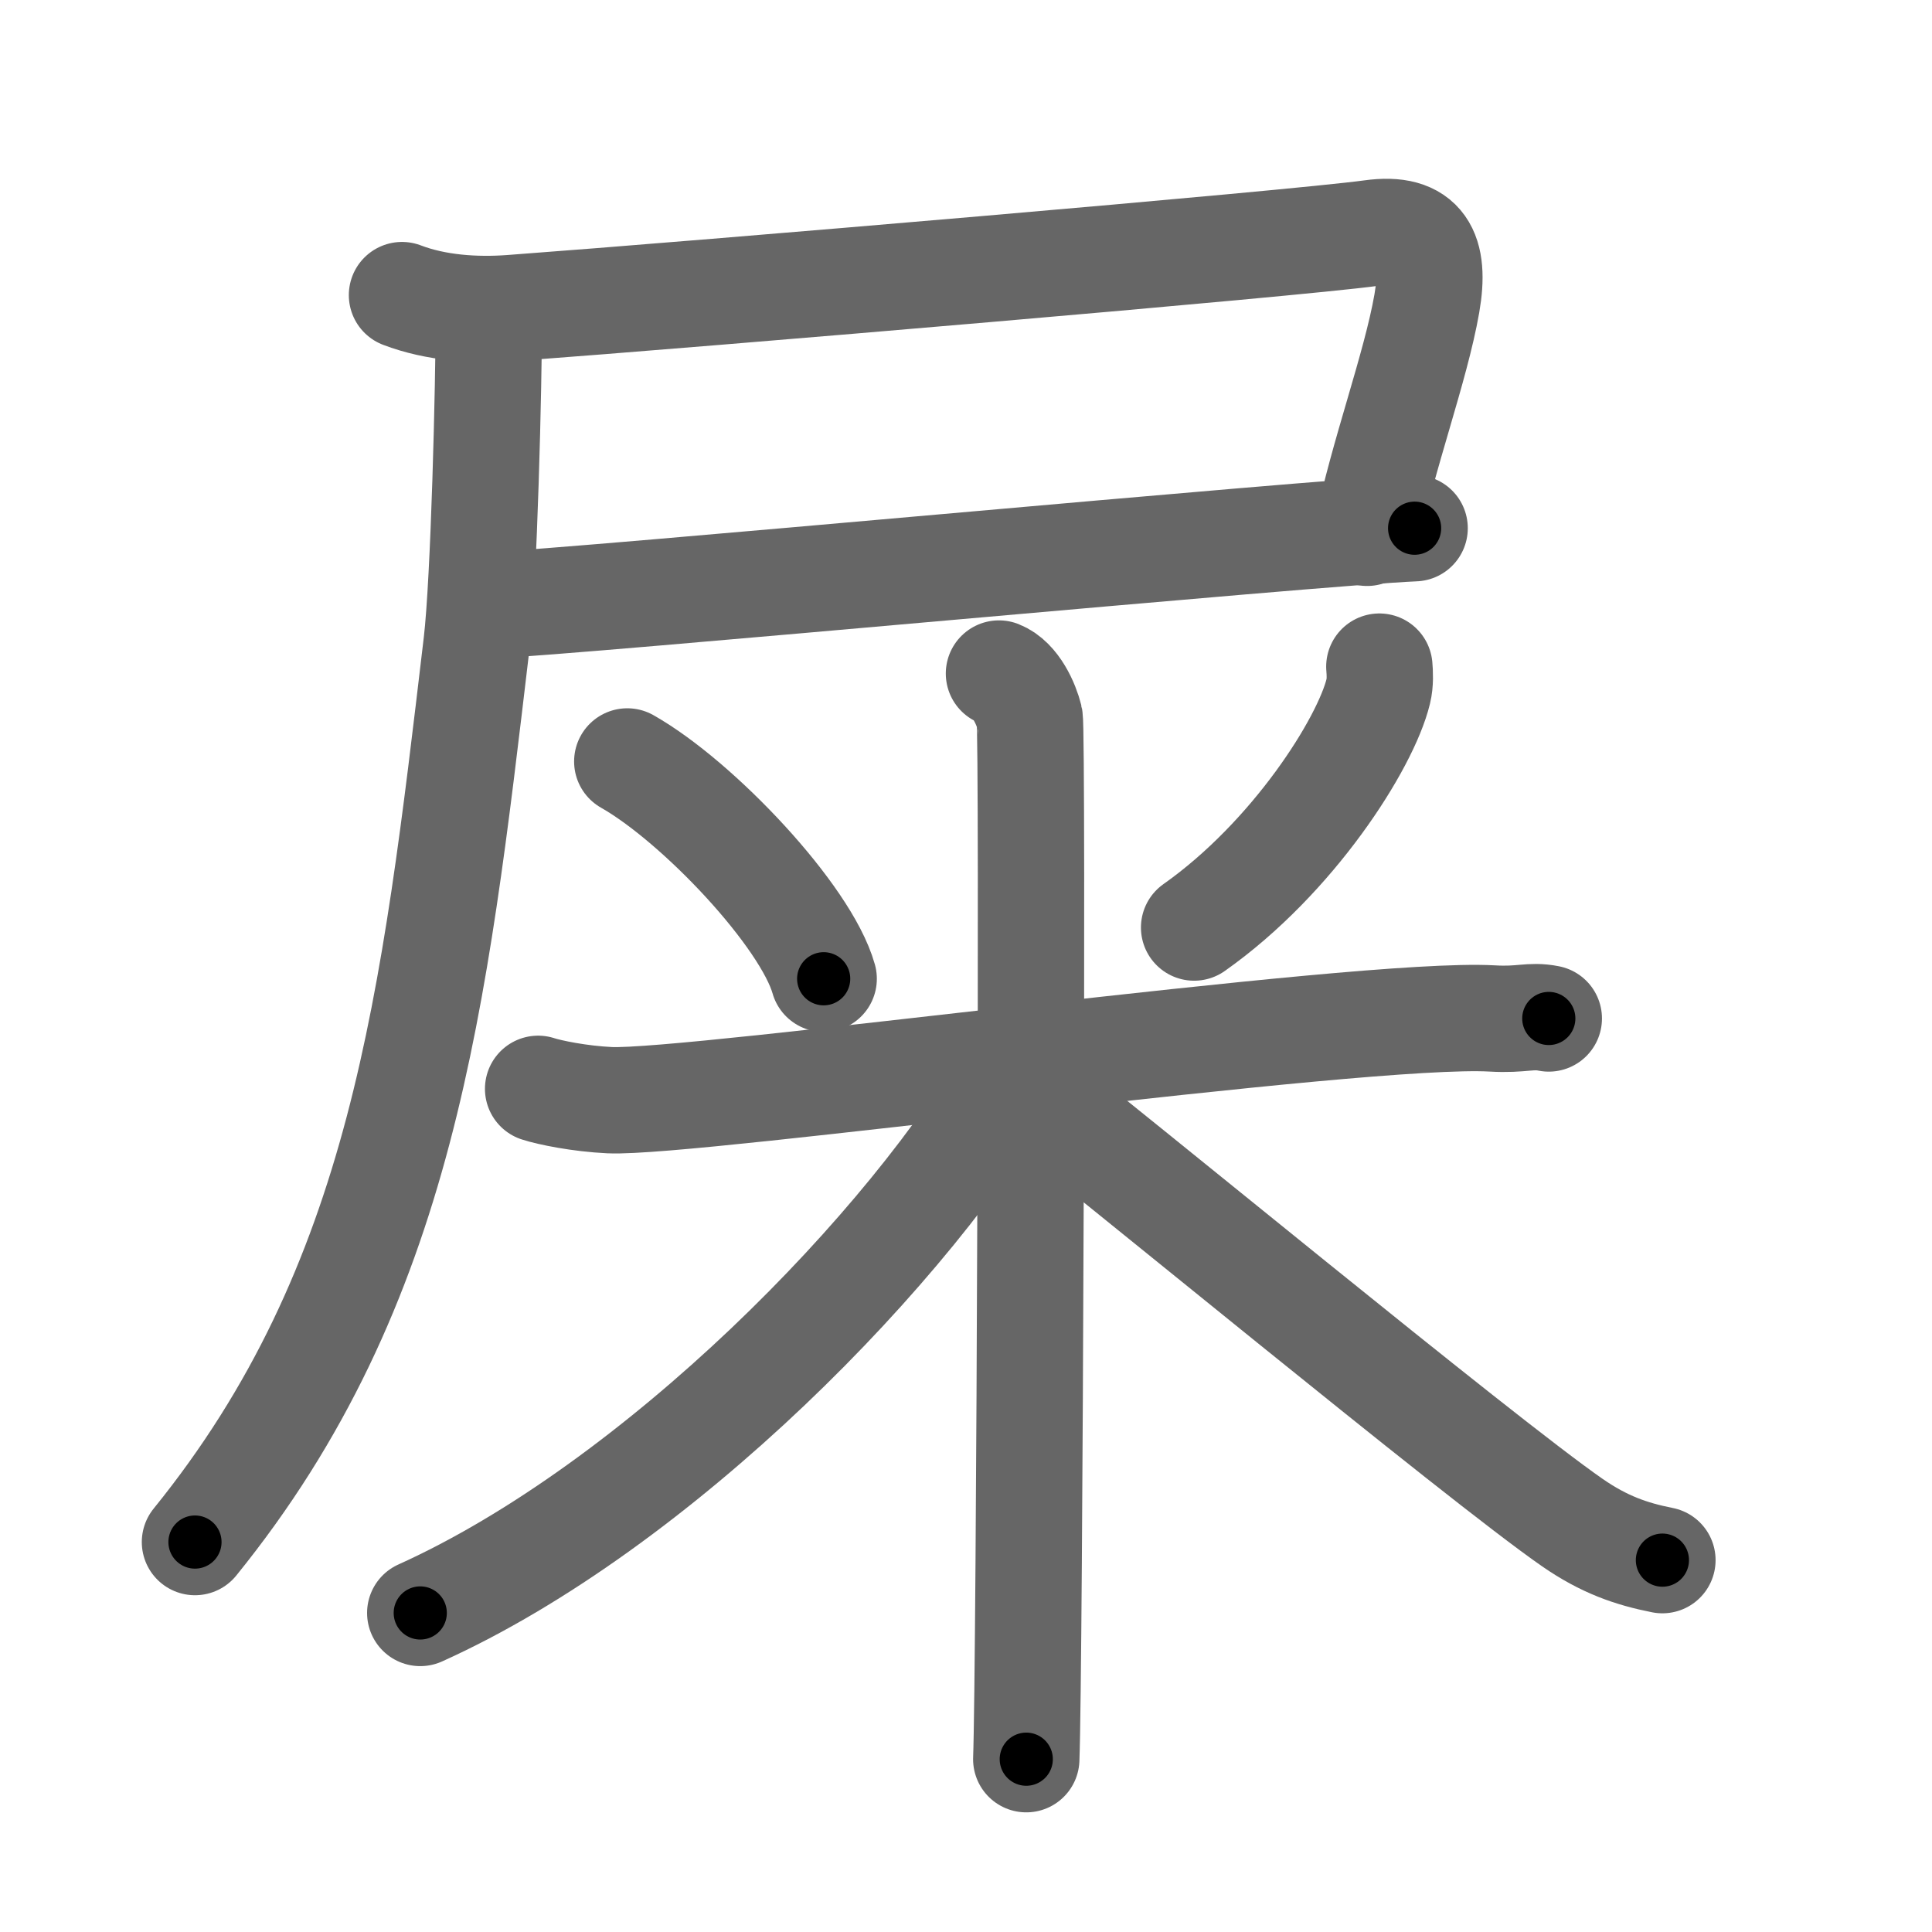 <svg xmlns="http://www.w3.org/2000/svg" width="109" height="109" viewBox="0 0 109 109" id="5c4e"><g fill="none" stroke="#666" stroke-width="6" stroke-linecap="round" stroke-linejoin="round"><g><g><path d="M22.68,16.65c1.91,0.73,4.13,0.88,6.16,0.73C39.8,16.57,73,13.75,77.37,13.15c2.88-0.4,3.63,1.1,3.13,3.97c-0.63,3.61-2.5,8.63-3.37,12.94" /><path d="M27.4,34.17c5.5-0.24,46.67-4.13,52.41-4.37" /><path d="M27.58,17.83c0,3.82-0.27,14.92-0.69,18.47C24.5,56.5,22.75,72.5,11,87" /></g><g><path d="M35.39,42.96c4.02,2.28,10.08,8.72,11.08,12.26" /><path d="M77.82,37.61c0.03,0.35,0.06,0.9-0.06,1.39c-0.71,2.94-4.8,9.39-10.39,13.33" /><path d="M30.36,61.43c0.64,0.21,2.34,0.56,4.04,0.64c4.68,0.21,42.34-5.03,49.79-4.61c1.7,0.1,2.13-0.21,3.19,0" /><path d="M56.36,38c0.96,0.38,1.54,1.73,1.73,2.5c0.19,0.77,0,53.94-0.19,58.75" /><path d="M57.36,59.95C51.43,70.37,37.03,84.99,23.71,91" /><path d="M57.51,61.11c4.82,3.69,25.97,21.17,31.21,24.8c1.78,1.23,3.3,1.76,5.07,2.11" /></g></g></g><g fill="none" stroke="#000" stroke-width="3" stroke-linecap="round" stroke-linejoin="round"><path d="M22.68,16.65c1.91,0.73,4.13,0.88,6.16,0.73C39.8,16.57,73,13.75,77.37,13.15c2.88-0.4,3.63,1.1,3.13,3.97c-0.63,3.61-2.5,8.63-3.37,12.94" stroke-dasharray="74.737" stroke-dashoffset="74.737"><animate attributeName="stroke-dashoffset" values="74.737;74.737;0" dur="0.562s" fill="freeze" begin="0s;5c4e.click" /></path><path d="M27.4,34.17c5.5-0.24,46.67-4.13,52.41-4.37" stroke-dasharray="52.594" stroke-dashoffset="52.594"><animate attributeName="stroke-dashoffset" values="52.594" fill="freeze" begin="5c4e.click" /><animate attributeName="stroke-dashoffset" values="52.594;52.594;0" keyTimes="0;0.517;1" dur="1.088s" fill="freeze" begin="0s;5c4e.click" /></path><path d="M27.58,17.83c0,3.82-0.27,14.92-0.69,18.47C24.5,56.5,22.75,72.5,11,87" stroke-dasharray="72.445" stroke-dashoffset="72.445"><animate attributeName="stroke-dashoffset" values="72.445" fill="freeze" begin="5c4e.click" /><animate attributeName="stroke-dashoffset" values="72.445;72.445;0" keyTimes="0;0.666;1" dur="1.633s" fill="freeze" begin="0s;5c4e.click" /></path><path d="M35.39,42.96c4.02,2.28,10.08,8.72,11.08,12.26" stroke-dasharray="16.776" stroke-dashoffset="16.776"><animate attributeName="stroke-dashoffset" values="16.776" fill="freeze" begin="5c4e.click" /><animate attributeName="stroke-dashoffset" values="16.776;16.776;0" keyTimes="0;0.907;1" dur="1.801s" fill="freeze" begin="0s;5c4e.click" /></path><path d="M77.82,37.61c0.03,0.35,0.06,0.9-0.06,1.39c-0.71,2.94-4.8,9.39-10.39,13.33" stroke-dasharray="18.557" stroke-dashoffset="18.557"><animate attributeName="stroke-dashoffset" values="18.557" fill="freeze" begin="5c4e.click" /><animate attributeName="stroke-dashoffset" values="18.557;18.557;0" keyTimes="0;0.906;1" dur="1.987s" fill="freeze" begin="0s;5c4e.click" /></path><path d="M30.36,61.43c0.64,0.21,2.34,0.56,4.04,0.64c4.68,0.21,42.34-5.03,49.79-4.61c1.7,0.1,2.13-0.21,3.19,0" stroke-dasharray="57.324" stroke-dashoffset="57.324"><animate attributeName="stroke-dashoffset" values="57.324" fill="freeze" begin="5c4e.click" /><animate attributeName="stroke-dashoffset" values="57.324;57.324;0" keyTimes="0;0.776;1" dur="2.56s" fill="freeze" begin="0s;5c4e.click" /></path><path d="M56.36,38c0.96,0.38,1.54,1.73,1.73,2.5c0.19,0.77,0,53.94-0.19,58.75" stroke-dasharray="61.894" stroke-dashoffset="61.894"><animate attributeName="stroke-dashoffset" values="61.894" fill="freeze" begin="5c4e.click" /><animate attributeName="stroke-dashoffset" values="61.894;61.894;0" keyTimes="0;0.846;1" dur="3.025s" fill="freeze" begin="0s;5c4e.click" /></path><path d="M57.36,59.95C51.43,70.37,37.03,84.99,23.71,91" stroke-dasharray="46.384" stroke-dashoffset="46.384"><animate attributeName="stroke-dashoffset" values="46.384" fill="freeze" begin="5c4e.click" /><animate attributeName="stroke-dashoffset" values="46.384;46.384;0" keyTimes="0;0.867;1" dur="3.489s" fill="freeze" begin="0s;5c4e.click" /></path><path d="M57.51,61.11c4.82,3.69,25.97,21.17,31.21,24.8c1.78,1.23,3.3,1.76,5.07,2.11" stroke-dasharray="45.403" stroke-dashoffset="45.403"><animate attributeName="stroke-dashoffset" values="45.403" fill="freeze" begin="5c4e.click" /><animate attributeName="stroke-dashoffset" values="45.403;45.403;0" keyTimes="0;0.885;1" dur="3.943s" fill="freeze" begin="0s;5c4e.click" /></path></g></svg>